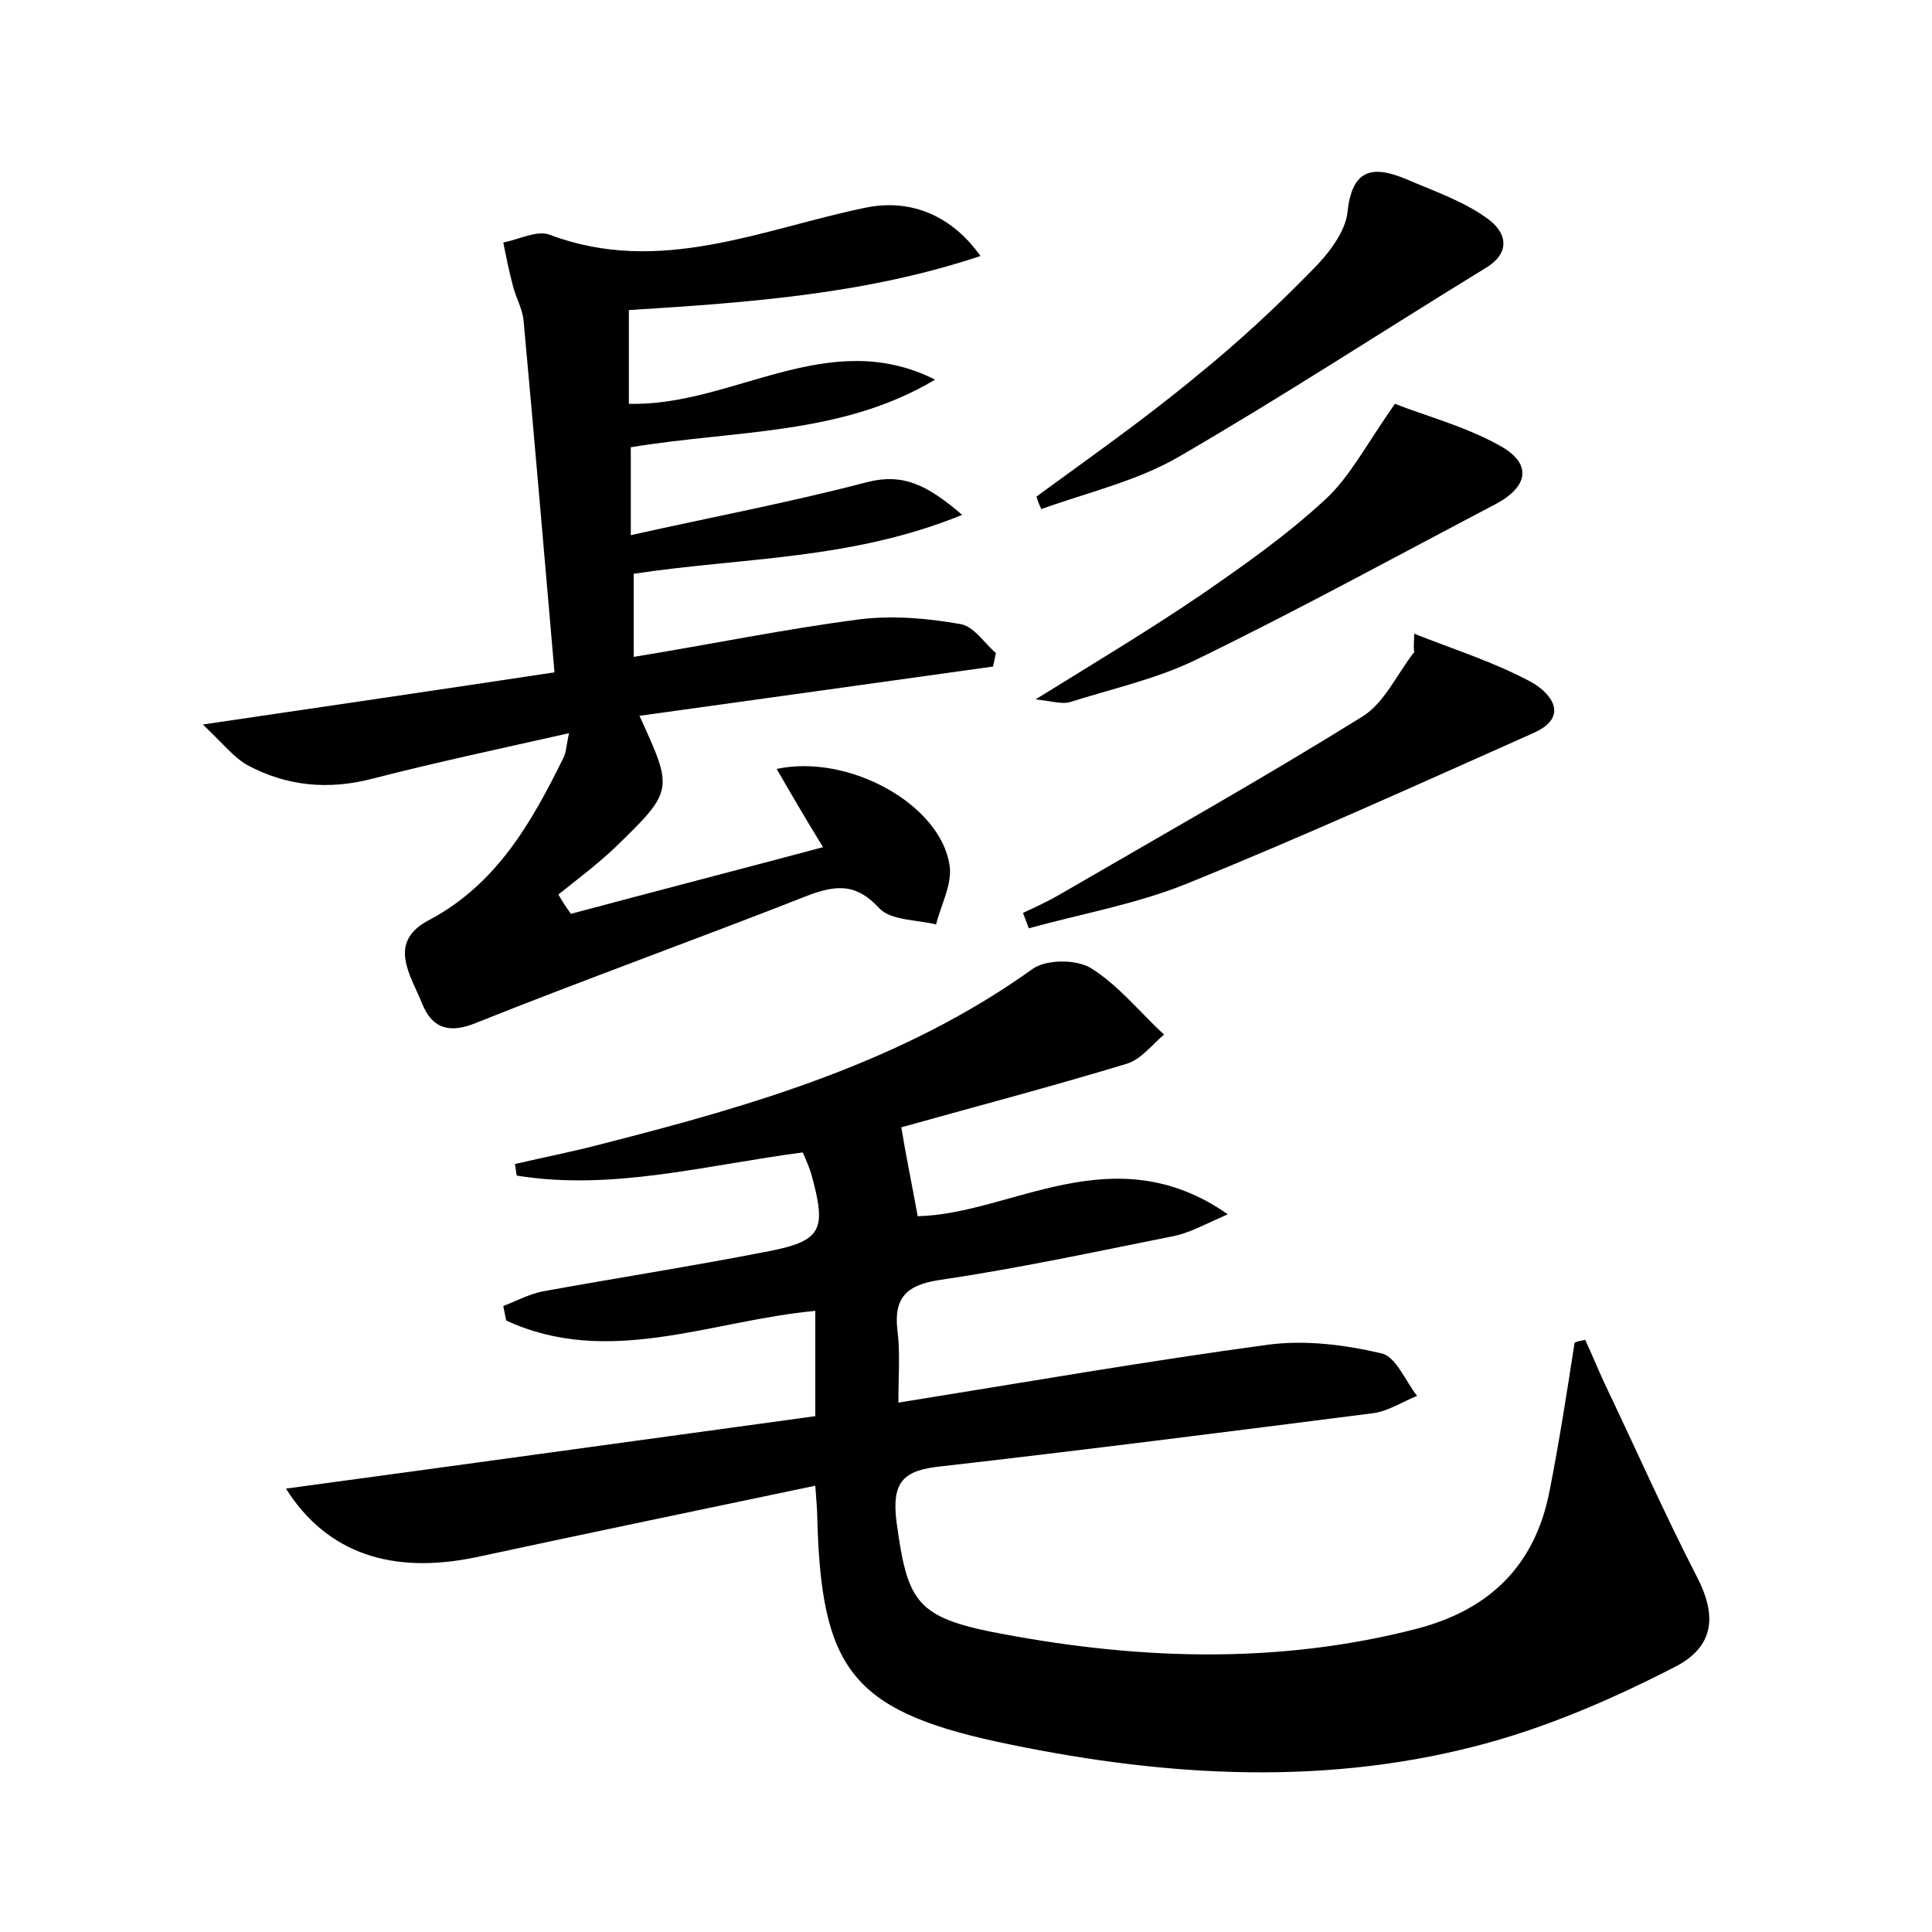 <?xml version="1.0" encoding="utf-8"?>
<!-- Generator: Adobe Illustrator 22.0.0, SVG Export Plug-In . SVG Version: 6.00 Build 0)  -->
<svg version="1.1" id="图层_1" xmlns="http://www.w3.org/2000/svg" xmlns:xlink="http://www.w3.org/1999/xlink" x="0px" y="0px"
	 viewBox="0 0 200 200" style="enable-background:new 0 0 200 200;" xml:space="preserve">
<style type="text/css">
	.st1{fill:#010000;}
	.st4{fill:#fbfafc;}
</style>
<g>
	
	<path d="M164.1,138.7c0.7,1.5,1.3,3,2,4.5c3.2,6.7,6.2,13.5,9.6,20.1c1.9,3.7,2,7.1-2.4,9.3c-6.6,3.4-13.6,6.4-20.7,8.2
		c-16.4,4.2-33.1,3-49.4-0.5C88,177,85,172.5,84.6,157c0-0.8-0.1-1.6-0.2-3.2c-11.9,2.5-23.5,4.9-35.1,7.4
		c-8.6,1.8-15.4-0.3-19.7-7.1c18.5-2.5,36.5-5,54.8-7.5c0-3.9,0-7.3,0-10.9c-10.8,1-21.4,5.9-32,1c-0.1-0.5-0.2-1-0.3-1.5
		c1.3-0.5,2.6-1.2,4-1.5c7.7-1.4,15.4-2.6,23.1-4.1c5.9-1.1,6.4-2.2,4.8-8c-0.2-0.7-0.5-1.4-0.9-2.3c-10,1.3-19.7,4-29.6,2.4
		c-0.1-0.4-0.1-0.8-0.2-1.2c3-0.7,6.1-1.3,9.1-2.1c15.7-4,31.1-8.5,44.5-18.1c1.4-1,4.5-1,6-0.1c2.9,1.8,5.1,4.6,7.6,6.9
		c-1.2,1-2.3,2.5-3.8,3c-7.9,2.4-15.9,4.5-23.4,6.6c0.5,3,1.1,5.9,1.7,9.2c9.7-0.2,20.2-8.5,32.1-0.2c-2.5,1.1-4.1,2-5.8,2.3
		c-8,1.6-15.9,3.3-24,4.5c-3.4,0.5-4.8,1.8-4.4,5.2c0.3,2.3,0.1,4.7,0.1,7.5c13.1-2.1,25.7-4.3,38.3-6c3.8-0.5,7.9,0,11.7,0.9
		c1.5,0.3,2.5,2.9,3.7,4.4c-1.5,0.6-3,1.6-4.6,1.8c-14.9,1.9-29.8,3.8-44.7,5.5c-3.9,0.4-5.1,1.6-4.6,5.7c1.1,8,1.9,9.8,9.7,11.4
		c14.7,2.9,29.5,3.5,44.2-0.3c7.6-2,12.2-6.6,13.7-14.2c1-5.1,1.8-10.2,2.6-15.4C163.4,138.8,163.7,138.8,164.1,138.7z"/>
	<path d="M65.1,32.1c0,3.4,0,6.5,0,9.7c10.7,0.3,20.6-8.1,31.7-2.5c-9.7,5.8-20.7,5.2-31.5,7c0,2.7,0,5.5,0,9.1
		c8.5-1.9,16.5-3.4,24.5-5.5c3.6-0.9,6.1,0.2,9.8,3.4c-11.5,4.7-22.9,4.4-34,6.1c0,2.6,0,5.3,0,8.6c8-1.3,15.7-2.9,23.5-3.9
		c3.4-0.4,6.9-0.1,10.3,0.5c1.4,0.2,2.5,2,3.7,3c-0.1,0.5-0.2,0.9-0.3,1.4c-12.2,1.7-24.3,3.4-36.6,5.1c3.5,7.7,3.6,7.7-2.6,13.7
		c-1.8,1.7-3.8,3.2-5.8,4.8c0.4,0.7,0.8,1.3,1.3,2c8.6-2.3,17.1-4.5,26.1-6.9c-1.9-3.1-3.3-5.5-4.8-8.1c7.5-1.6,17,3.7,17.9,10
		c0.3,1.9-0.9,4.1-1.4,6.1c-2-0.5-4.7-0.4-5.9-1.7c-2.3-2.5-4.3-2.4-7.1-1.4C72.2,97.2,60.5,101.4,49,106c-2.9,1.1-4.4,0.1-5.3-2.1
		c-1.2-3-3.7-6.4,0.8-8.7c6.9-3.7,10.5-10,13.8-16.7c0.3-0.5,0.3-1.2,0.6-2.6c-7.1,1.6-13.7,3-20.3,4.7c-4.6,1.2-8.9,0.8-13-1.4
		c-1.4-0.8-2.4-2.1-4.6-4.2c12.9-1.9,24.5-3.6,36.4-5.4c-1.1-12.6-2.1-24.5-3.2-36.4c-0.1-1.2-0.8-2.4-1.1-3.6c-0.4-1.5-0.7-3-1-4.5
		c1.6-0.3,3.5-1.3,4.8-0.8c11.4,4.3,22-0.6,32.7-2.8c4.3-0.9,8.7,0.5,11.9,5C89.8,30.4,77.9,31.3,65.1,32.1z"/>
	<path d="M107.3,51.4c5.6-4.1,11.3-8.1,16.6-12.5c4.2-3.4,8.2-7.1,12-11c1.6-1.6,3.4-3.9,3.6-6c0.5-4.7,2.9-4.7,6.2-3.3
		c2.8,1.2,5.7,2.2,8.1,3.9c2.1,1.4,2.8,3.6-0.1,5.3c-10.6,6.5-21,13.3-31.7,19.5c-4.3,2.5-9.5,3.7-14.2,5.4
		C107.6,52.3,107.4,51.8,107.3,51.4z"/>
	<path d="M144.4,41.8c3,1.2,7.2,2.3,10.8,4.3c3.5,1.9,3,4.3-0.4,6.1c-10.3,5.4-20.5,11-31,16.1c-4.1,2-8.7,3-13.1,4.4
		c-0.8,0.2-1.7-0.1-3.5-0.3c6.3-3.9,11.8-7.2,17.1-10.8c4.5-3.1,8.9-6.2,12.9-9.9C139.7,49.4,141.4,46.1,144.4,41.8z"/>
	<path d="M146.4,65.6c4,1.6,8.2,2.9,12.1,5c2,1.1,4.1,3.6,0.2,5.3c-11.9,5.3-23.8,10.7-35.9,15.6c-5.2,2.1-10.9,3.1-16.3,4.6
		c-0.2-0.5-0.4-1.1-0.6-1.6c1.3-0.6,2.6-1.2,3.8-1.9c10.5-6.1,21-12,31.3-18.4c2.3-1.4,3.6-4.4,5.4-6.7
		C146.3,66.9,146.4,66.3,146.4,65.6z"/>
</g>
</svg>
